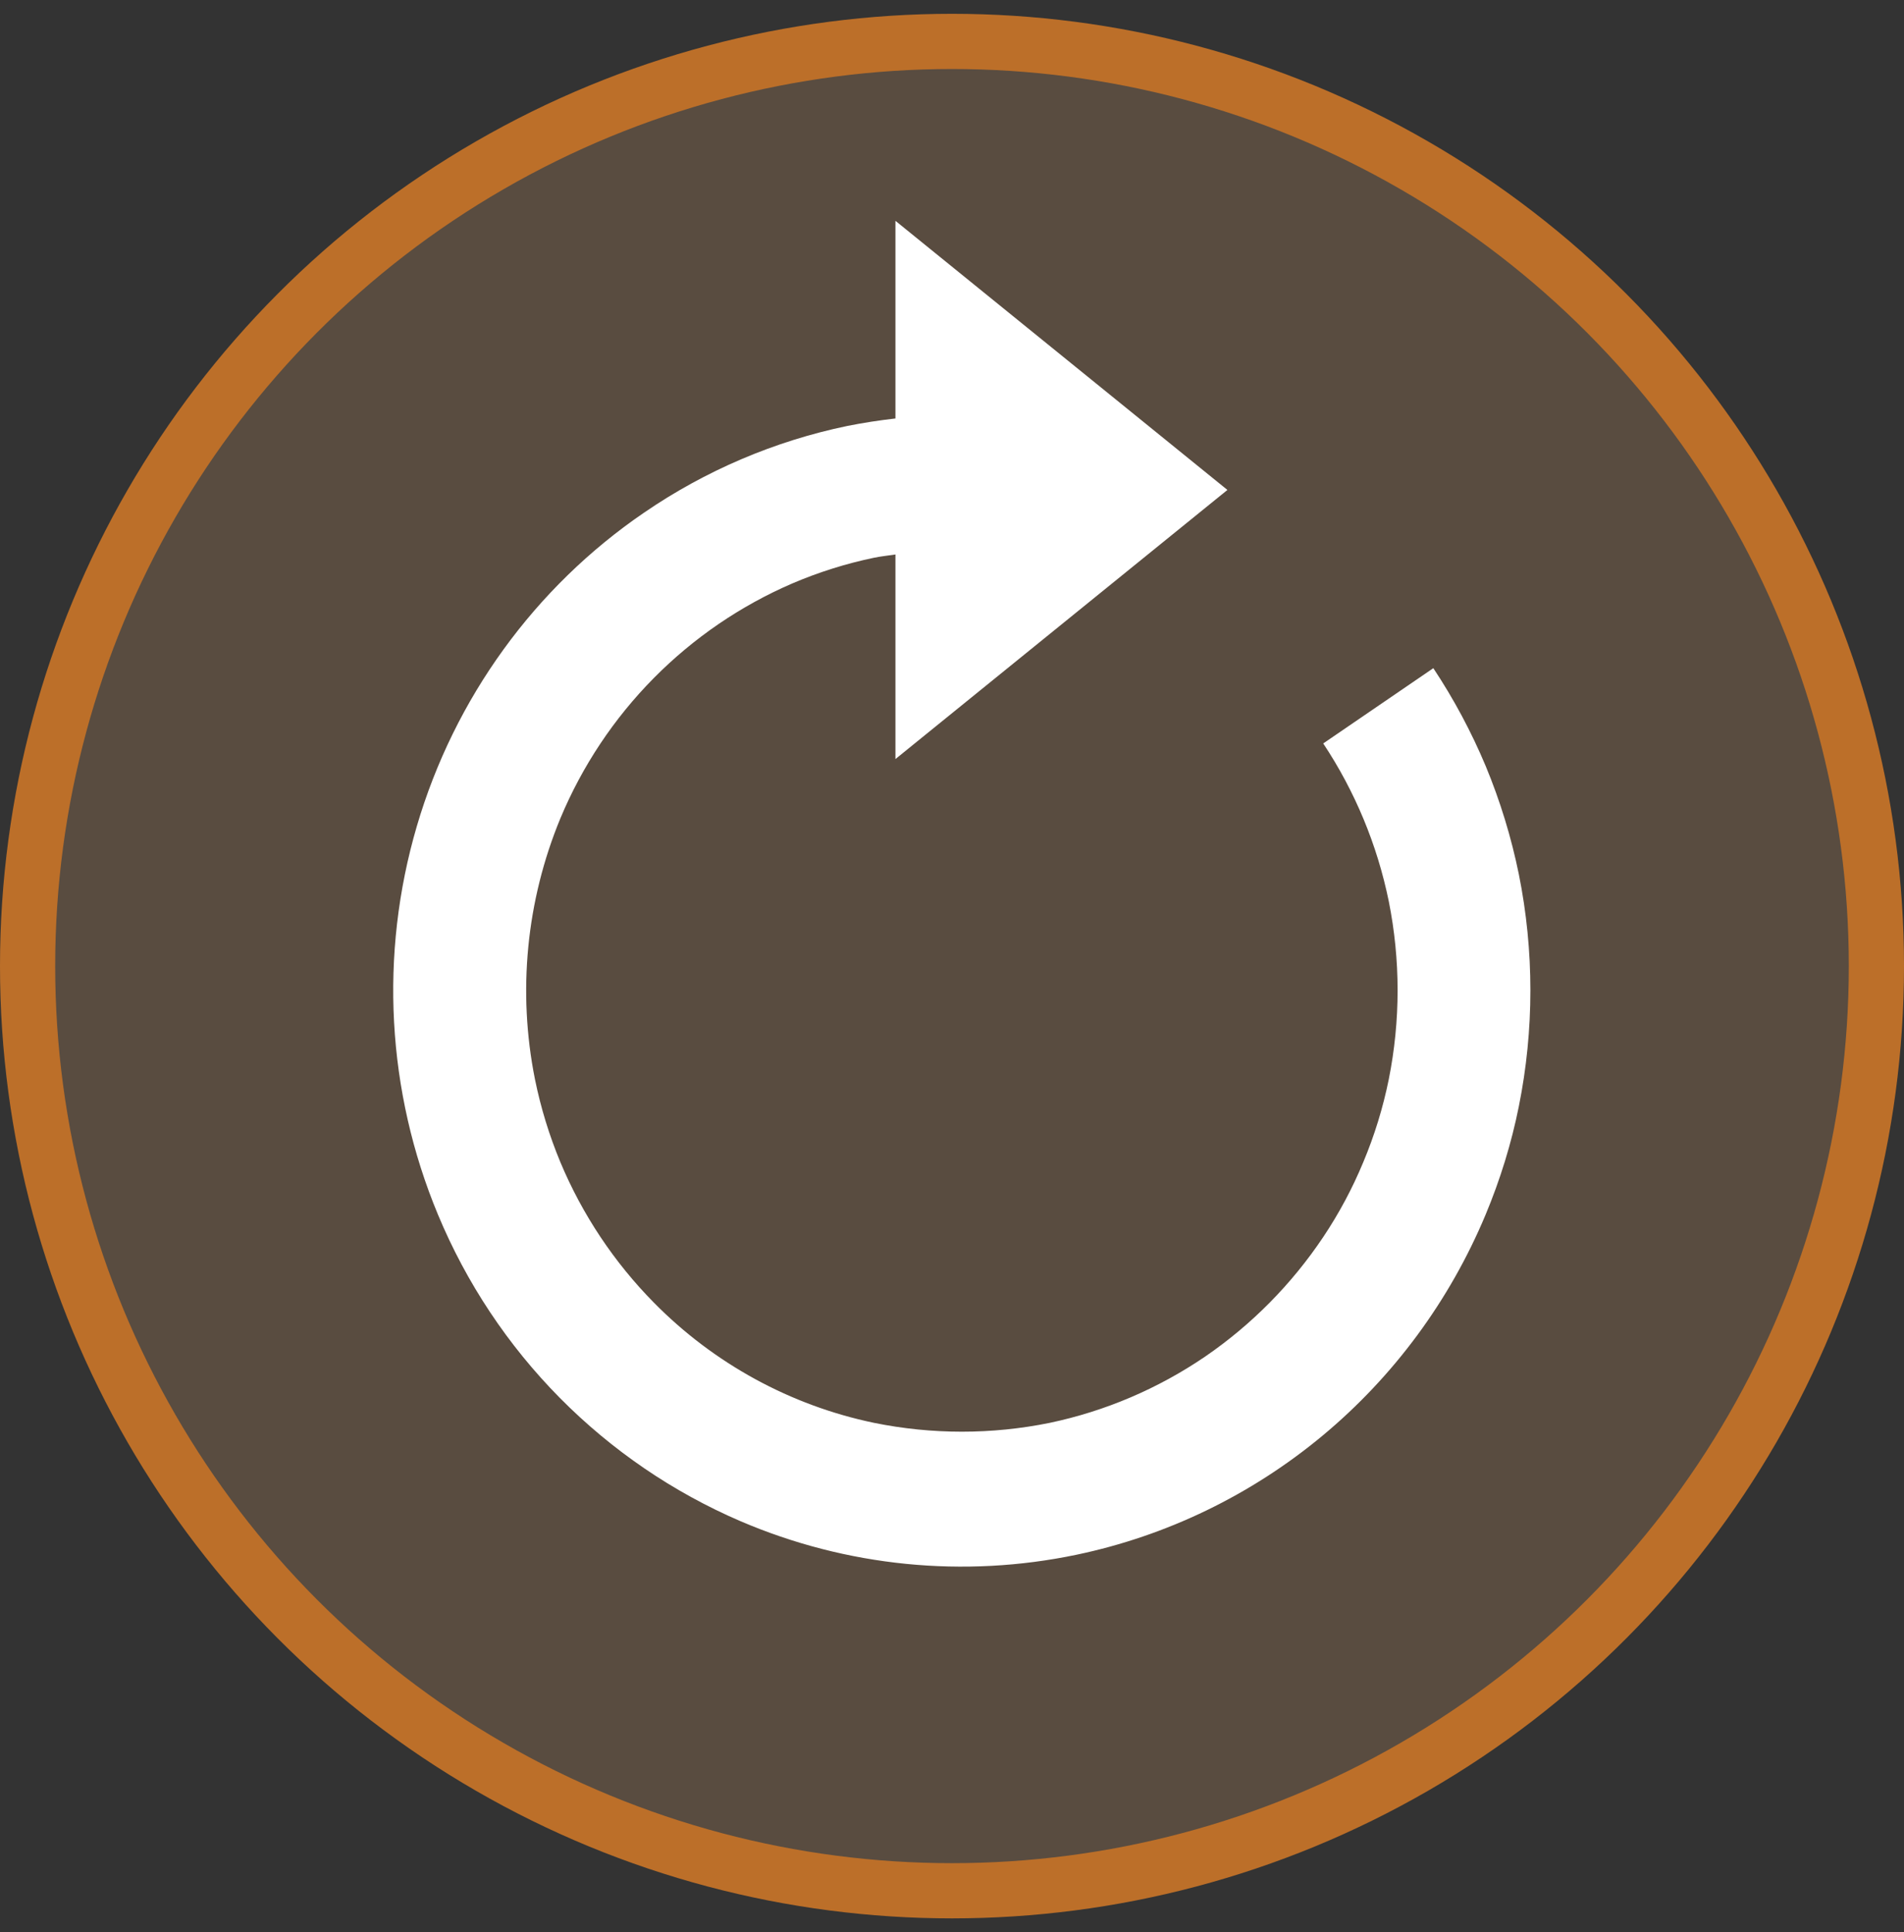 <svg width="69" height="70" viewBox="0 0 69 70" fill="none" xmlns="http://www.w3.org/2000/svg">
<rect x="0" y="0" width="69" height="70" fill="#333333" stroke="none"/>
<circle cx="34.5" cy="35" r="33.5" fill="#DEA46F" fill-opacity="0.22" stroke="#BC6F29" stroke-width="2"/>
<path d="M53.842 27.756C53.322 26.515 52.686 25.326 51.943 24.207L47.953 26.934C49.103 28.666 49.91 30.607 50.328 32.65C50.755 34.78 50.755 36.975 50.328 39.105C50.119 40.134 49.81 41.139 49.404 42.105C49.01 43.055 48.524 43.963 47.953 44.816C46.813 46.52 45.363 47.988 43.68 49.143C41.972 50.307 40.057 51.124 38.042 51.548C35.941 51.975 33.777 51.975 31.675 51.548C28.651 50.919 25.875 49.404 23.694 47.19C22.253 45.729 21.102 44.002 20.306 42.101C19.904 41.134 19.596 40.13 19.387 39.102C18.751 35.93 19.072 32.638 20.306 29.652C21.099 27.752 22.249 26.025 23.691 24.568C25.133 23.11 26.837 21.946 28.711 21.138C29.661 20.731 30.66 20.417 31.67 20.207C31.928 20.153 32.19 20.129 32.45 20.088V27.5L44.481 17.75L32.45 8V15.161C31.865 15.227 31.283 15.317 30.706 15.432C28.069 15.979 25.564 17.048 23.335 18.576C19.376 21.282 16.466 25.297 15.105 29.934C13.744 34.572 14.014 39.544 15.871 44.002C16.904 46.484 18.404 48.739 20.286 50.642C22.166 52.542 24.389 54.059 26.834 55.11C30.677 56.757 34.925 57.181 39.012 56.326C42.283 55.641 45.342 54.161 47.925 52.015C50.508 49.868 52.537 47.118 53.839 44.002C54.368 42.734 54.775 41.416 55.042 40.082C55.6 37.308 55.6 34.448 55.042 31.673C54.768 30.331 54.366 29.019 53.842 27.756Z" fill="white"/>
</svg>
